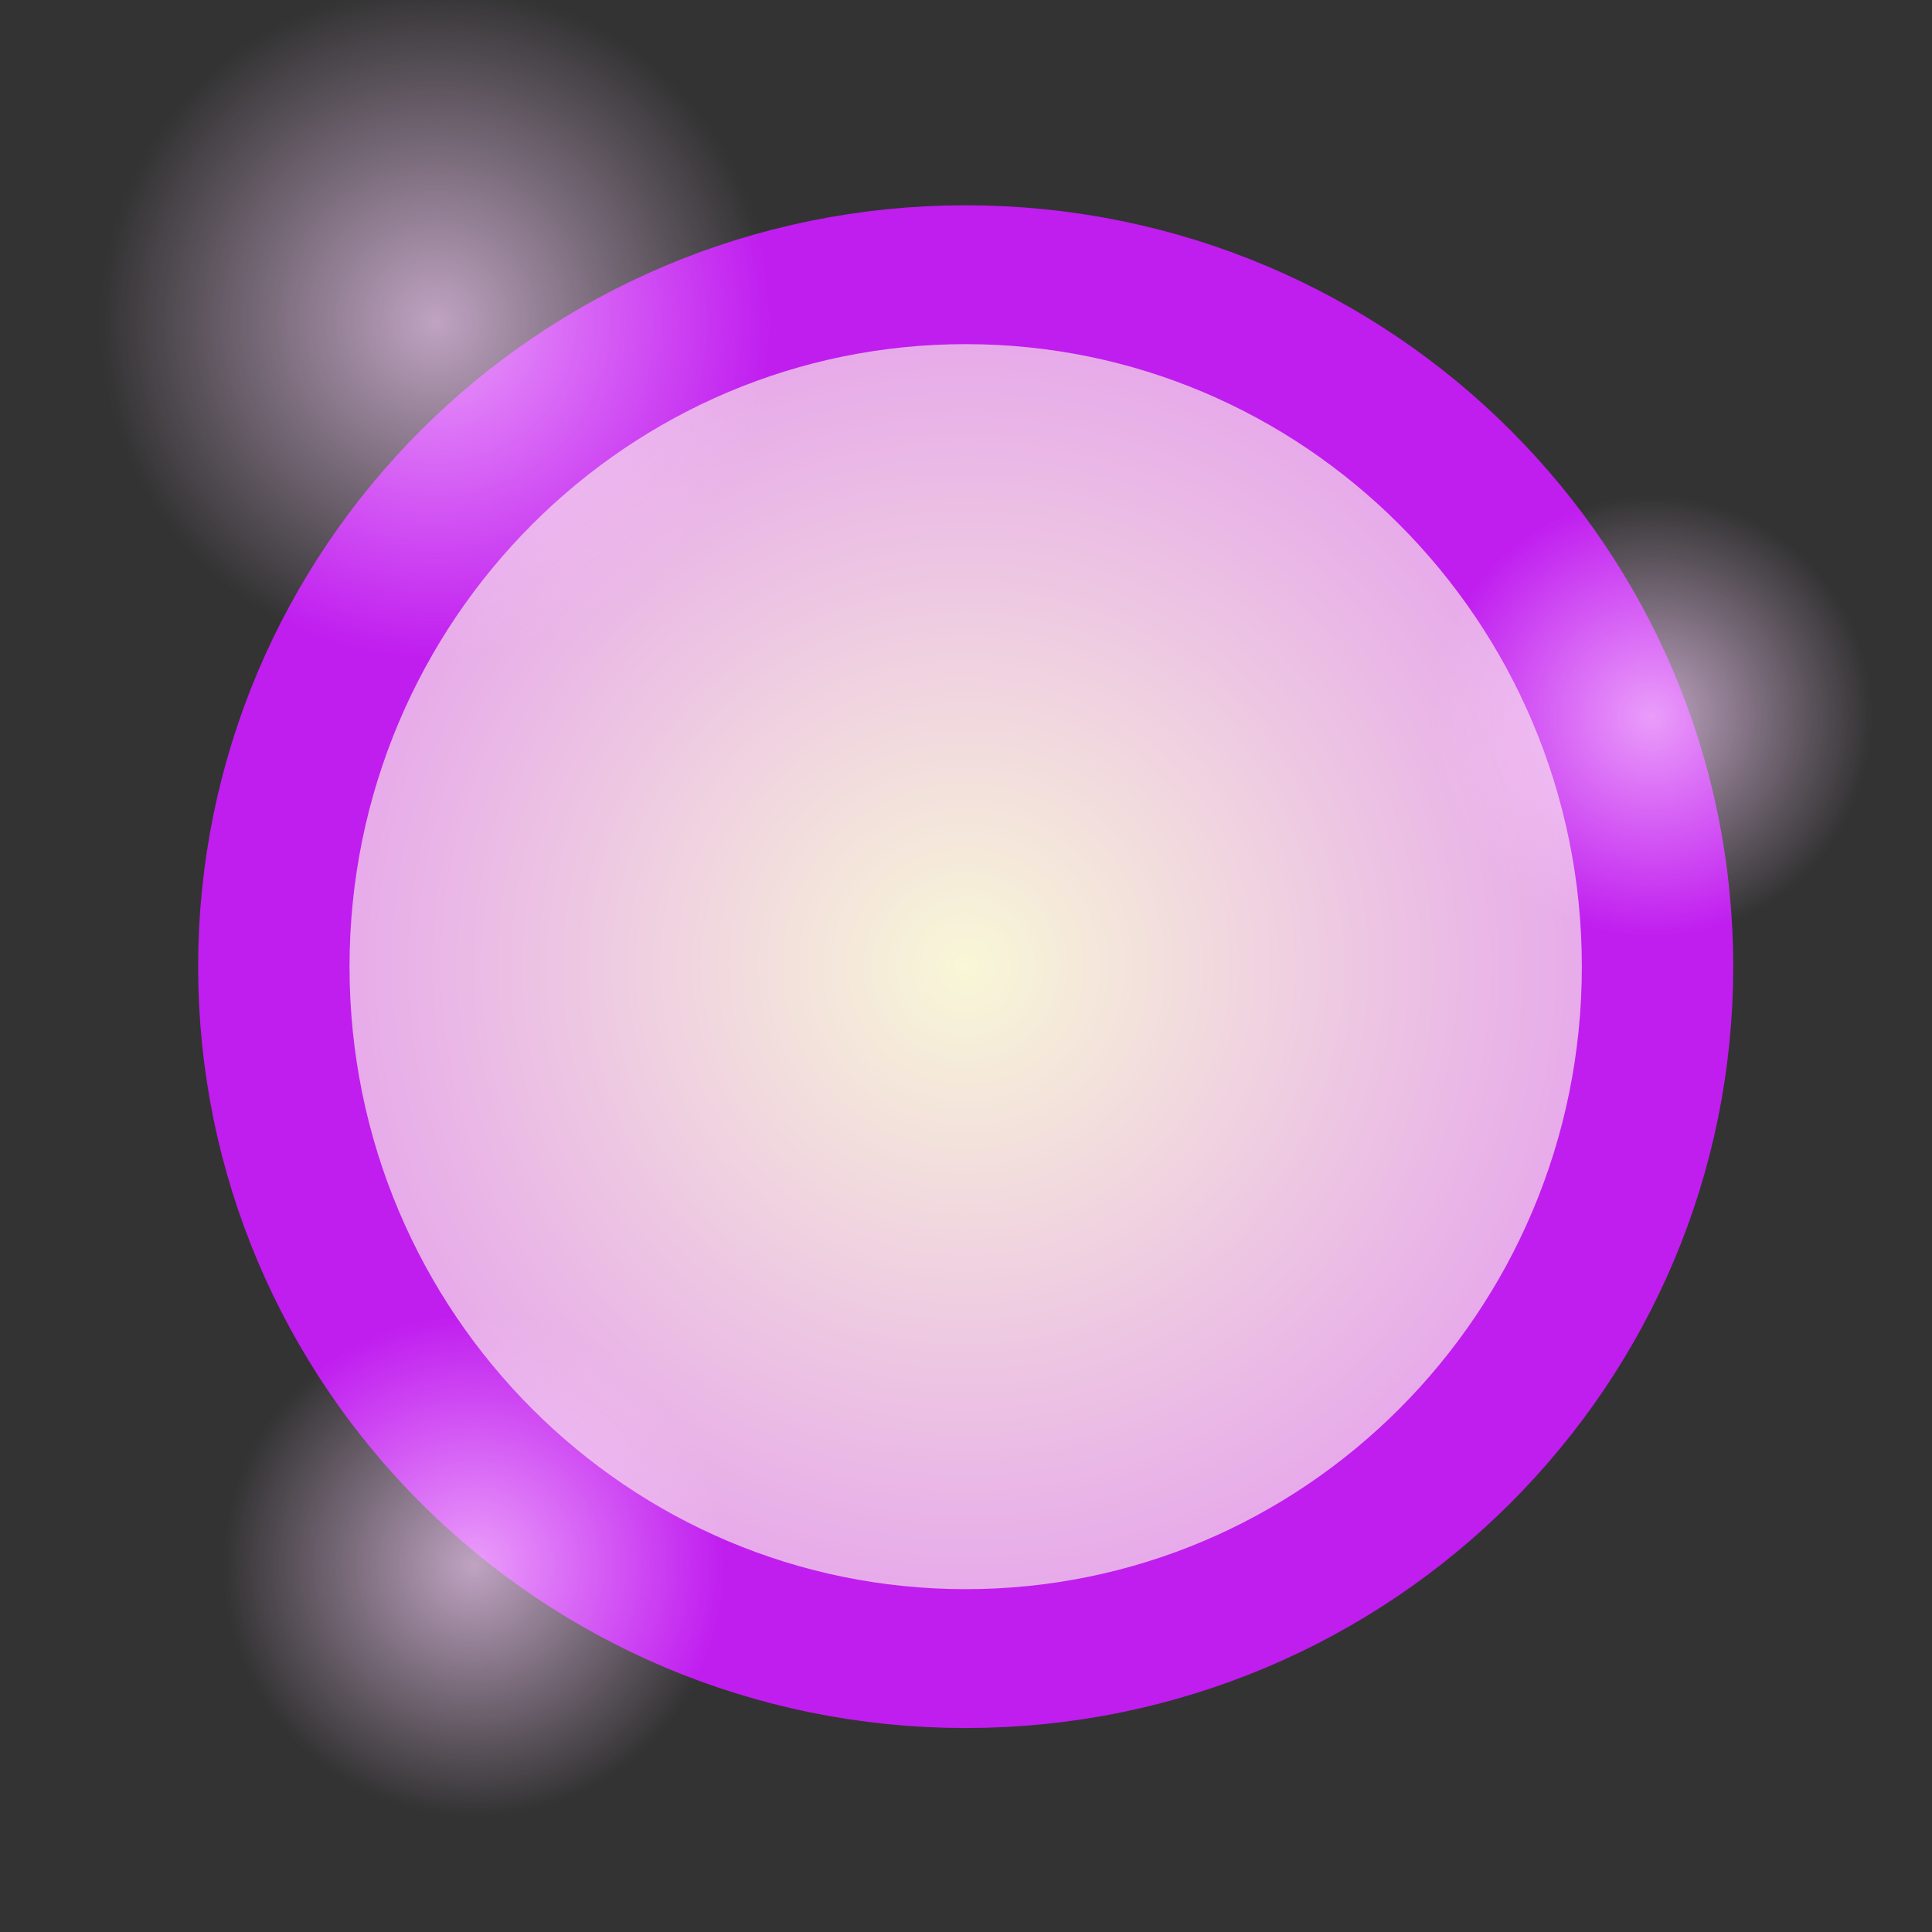 <?xml version="1.0" encoding="UTF-8" standalone="no"?>
<!-- Created with Inkscape (http://www.inkscape.org/) -->

<svg
   xmlns:osb="http://www.openswatchbook.org/uri/2009/osb"
   xmlns:dc="http://purl.org/dc/elements/1.1/"
   xmlns:cc="http://creativecommons.org/ns#"
   xmlns:rdf="http://www.w3.org/1999/02/22-rdf-syntax-ns#"
   xmlns:svg="http://www.w3.org/2000/svg"
   xmlns="http://www.w3.org/2000/svg"
   xmlns:xlink="http://www.w3.org/1999/xlink"
   xmlns:sodipodi="http://sodipodi.sourceforge.net/DTD/sodipodi-0.dtd"
   xmlns:inkscape="http://www.inkscape.org/namespaces/inkscape"
   width="20"
   height="20"
   id="svg2"
   version="1.1"
   inkscape:version="0.48.2 r9819"
   sodipodi:docname="purple-dot-01.svg"
   inkscape:export-filename="/home/guillaume/Documents/gamers associate/labo break/base/items/png120/purple-dot-01.png"
   inkscape:export-xdpi="120"
   inkscape:export-ydpi="120">
  <rect width="100%" height="100%" fill="#333333" stroke="none"/>
  <defs
     id="defs4">
    <linearGradient
       id="linearGradient3848">
      <stop
         style="stop-color:#fcd3ff;stop-opacity:1;"
         offset="0"
         id="stop3850" />
      <stop
         style="stop-color:#fcd3ff;stop-opacity:0;"
         offset="1"
         id="stop3852" />
    </linearGradient>
    <linearGradient
       inkscape:collect="always"
       id="linearGradient3840">
      <stop
         style="stop-color:#fcd3ff;stop-opacity:1;"
         offset="0"
         id="stop3842" />
      <stop
         style="stop-color:#fcd3ff;stop-opacity:0;"
         offset="1"
         id="stop3844" />
    </linearGradient>
    <linearGradient
       id="linearGradient3832">
      <stop
         style="stop-color:#fcd3ff;stop-opacity:1;"
         offset="0"
         id="stop3834" />
      <stop
         style="stop-color:#fcd3ff;stop-opacity:0;"
         offset="1"
         id="stop3836" />
    </linearGradient>
    <linearGradient
       id="linearGradient3802">
      <stop
         style="stop-color:#efdb1d;stop-opacity:1;"
         offset="0"
         id="stop3804" />
      <stop
         style="stop-color:#efb41d;stop-opacity:0;"
         offset="1"
         id="stop3806" />
    </linearGradient>
    <linearGradient
       id="linearGradient3827">
      <stop
         style="stop-color:#f8f7d7;stop-opacity:1;"
         offset="0"
         id="stop3829" />
      <stop
         style="stop-color:#e5a2eb;stop-opacity:1;"
         offset="1"
         id="stop3831" />
    </linearGradient>
    <linearGradient
       id="linearGradient3819">
      <stop
         style="stop-color:#efb41d;stop-opacity:1;"
         offset="0"
         id="stop3821" />
      <stop
         style="stop-color:#efb41d;stop-opacity:1;"
         offset="1"
         id="stop3823" />
    </linearGradient>
    <linearGradient
       id="linearGradient3779"
       osb:paint="gradient">
      <stop
         style="stop-color:#9e9e9e;stop-opacity:1;"
         offset="0"
         id="stop3781" />
      <stop
         id="stop3793"
         offset="0.5"
         style="stop-color:#d5fefe;stop-opacity:1;" />
      <stop
         style="stop-color:#9e9e9e;stop-opacity:1;"
         offset="1"
         id="stop3783" />
    </linearGradient>
    <linearGradient
       id="linearGradient3837">
      <stop
         style="stop-color:#d5fefe;stop-opacity:1;"
         offset="0"
         id="stop3839" />
      <stop
         style="stop-color:#9e9e9e;stop-opacity:1;"
         offset="1"
         id="stop3841" />
    </linearGradient>
    <radialGradient
       inkscape:collect="always"
       xlink:href="#linearGradient3837"
       id="radialGradient3843"
       cx="28.348"
       cy="14.601"
       fx="28.348"
       fy="14.601"
       r="18.573"
       gradientTransform="matrix(0.999,-0.003,0.002,0.57,-0.006,7.047)"
       gradientUnits="userSpaceOnUse" />
    <radialGradient
       gradientUnits="userSpaceOnUse"
       gradientTransform="matrix(0.704,0.022,-0.042,1.319,5.553,-6.541)"
       r="8.289"
       fy="14.08"
       fx="17.373"
       cy="14.08"
       cx="17.373"
       id="radialGradient3175"
       xlink:href="#linearGradient3169"
       inkscape:collect="always" />
    <inkscape:perspective
       id="perspective10"
       inkscape:persp3d-origin="372.04724 : 350.78739 : 1"
       inkscape:vp_z="744.09448 : 526.18109 : 1"
       inkscape:vp_y="0 : 1000 : 0"
       inkscape:vp_x="0 : 526.18109 : 1"
       sodipodi:type="inkscape:persp3d" />
    <linearGradient
       id="linearGradient3169">
      <stop
         id="stop3171"
         offset="0"
         style="stop-color:#ffffff;stop-opacity:1;" />
      <stop
         id="stop3173"
         offset="1"
         style="stop-color:#00aa36;stop-opacity:1;" />
    </linearGradient>
    <radialGradient
       inkscape:collect="always"
       xlink:href="#linearGradient3827"
       id="radialGradient3833"
       cx="9.985"
       cy="-42.753"
       fx="9.985"
       fy="-42.753"
       r="22.725"
       gradientTransform="matrix(-0.378,-0.697,0.48,-0.26,19.953,-42.106)"
       gradientUnits="userSpaceOnUse" />
    <radialGradient
       inkscape:collect="always"
       xlink:href="#linearGradient3802"
       id="radialGradient3810"
       cx="5.393"
       cy="4.965"
       fx="5.393"
       fy="4.965"
       r="1.559"
       gradientTransform="matrix(1.299,0.084,-0.079,1.216,484.786,627.15)"
       gradientUnits="userSpaceOnUse" />
    <radialGradient
       inkscape:collect="always"
       xlink:href="#linearGradient3802-8"
       id="radialGradient3810-6"
       cx="5.393"
       cy="4.965"
       fx="5.393"
       fy="4.965"
       r="1.559"
       gradientTransform="matrix(1.299,0.084,-0.079,1.216,-1.219,-1.53)"
       gradientUnits="userSpaceOnUse" />
    <linearGradient
       id="linearGradient3802-8">
      <stop
         style="stop-color:#efdb1d;stop-opacity:1;"
         offset="0"
         id="stop3804-0" />
      <stop
         style="stop-color:#efb41d;stop-opacity:0;"
         offset="1"
         id="stop3806-9" />
    </linearGradient>
    <radialGradient
       r="1.559"
       fy="4.965"
       fx="5.393"
       cy="4.965"
       cx="5.393"
       gradientTransform="matrix(1.299,0.084,-0.079,1.216,483.233,641.985)"
       gradientUnits="userSpaceOnUse"
       id="radialGradient3827"
       xlink:href="#linearGradient3802-8"
       inkscape:collect="always" />
    <radialGradient
       inkscape:collect="always"
       xlink:href="#linearGradient3802-89"
       id="radialGradient3810-63"
       cx="5.393"
       cy="4.965"
       fx="5.393"
       fy="4.965"
       r="1.559"
       gradientTransform="matrix(1.299,0.084,-0.079,1.216,-1.219,-1.53)"
       gradientUnits="userSpaceOnUse" />
    <linearGradient
       id="linearGradient3802-89">
      <stop
         style="stop-color:#efdb1d;stop-opacity:1;"
         offset="0"
         id="stop3804-5" />
      <stop
         style="stop-color:#efb41d;stop-opacity:0;"
         offset="1"
         id="stop3806-0" />
    </linearGradient>
    <radialGradient
       r="1.559"
       fy="4.965"
       fx="5.393"
       cy="4.965"
       cx="5.393"
       gradientTransform="matrix(1.299,0.084,-0.079,1.216,490.019,649.931)"
       gradientUnits="userSpaceOnUse"
       id="radialGradient3827-1"
       xlink:href="#linearGradient3802-89"
       inkscape:collect="always" />
    <radialGradient
       inkscape:collect="always"
       xlink:href="#linearGradient3802-9"
       id="radialGradient3810-1"
       cx="5.393"
       cy="4.965"
       fx="5.393"
       fy="4.965"
       r="1.559"
       gradientTransform="matrix(1.299,0.084,-0.079,1.216,-1.219,-1.53)"
       gradientUnits="userSpaceOnUse" />
    <linearGradient
       id="linearGradient3802-9">
      <stop
         style="stop-color:#efdb1d;stop-opacity:1;"
         offset="0"
         id="stop3804-8" />
      <stop
         style="stop-color:#efb41d;stop-opacity:0;"
         offset="1"
         id="stop3806-2" />
    </linearGradient>
    <radialGradient
       r="1.559"
       fy="4.965"
       fx="5.393"
       cy="4.965"
       cx="5.393"
       gradientTransform="matrix(1.299,0.084,-0.079,1.216,495.197,649.306)"
       gradientUnits="userSpaceOnUse"
       id="radialGradient3827-6"
       xlink:href="#linearGradient3802-9"
       inkscape:collect="always" />
    <radialGradient
       inkscape:collect="always"
       xlink:href="#linearGradient3802-3"
       id="radialGradient3810-9"
       cx="5.393"
       cy="4.965"
       fx="5.393"
       fy="4.965"
       r="1.559"
       gradientTransform="matrix(1.299,0.084,-0.079,1.216,-1.219,-1.53)"
       gradientUnits="userSpaceOnUse" />
    <linearGradient
       id="linearGradient3802-3">
      <stop
         style="stop-color:#efdb1d;stop-opacity:1;"
         offset="0"
         id="stop3804-9" />
      <stop
         style="stop-color:#efb41d;stop-opacity:0;"
         offset="1"
         id="stop3806-97" />
    </linearGradient>
    <radialGradient
       r="1.559"
       fy="4.965"
       fx="5.393"
       cy="4.965"
       cx="5.393"
       gradientTransform="matrix(1.299,0.084,-0.079,1.216,493.054,647.788)"
       gradientUnits="userSpaceOnUse"
       id="radialGradient3827-9"
       xlink:href="#linearGradient3802-3"
       inkscape:collect="always" />
    <radialGradient
       inkscape:collect="always"
       xlink:href="#linearGradient3802-4"
       id="radialGradient3810-19"
       cx="5.393"
       cy="4.965"
       fx="5.393"
       fy="4.965"
       r="1.559"
       gradientTransform="matrix(1.299,0.084,-0.079,1.216,-1.219,-1.53)"
       gradientUnits="userSpaceOnUse" />
    <linearGradient
       id="linearGradient3802-4">
      <stop
         style="stop-color:#efdb1d;stop-opacity:1;"
         offset="0"
         id="stop3804-1" />
      <stop
         style="stop-color:#efb41d;stop-opacity:0;"
         offset="1"
         id="stop3806-4" />
    </linearGradient>
    <radialGradient
       r="1.559"
       fy="4.965"
       fx="5.393"
       cy="4.965"
       cx="5.393"
       gradientTransform="matrix(1.299,0.084,-0.079,1.216,502.608,629.663)"
       gradientUnits="userSpaceOnUse"
       id="radialGradient3827-3"
       xlink:href="#linearGradient3802-4"
       inkscape:collect="always" />
    <radialGradient
       inkscape:collect="always"
       xlink:href="#linearGradient3802-2"
       id="radialGradient3810-4"
       cx="5.393"
       cy="4.965"
       fx="5.393"
       fy="4.965"
       r="1.559"
       gradientTransform="matrix(1.299,0.084,-0.079,1.216,-1.219,-1.53)"
       gradientUnits="userSpaceOnUse" />
    <linearGradient
       id="linearGradient3802-2">
      <stop
         style="stop-color:#efdb1d;stop-opacity:1;"
         offset="0"
         id="stop3804-2" />
      <stop
         style="stop-color:#efb41d;stop-opacity:0;"
         offset="1"
         id="stop3806-7" />
    </linearGradient>
    <radialGradient
       r="1.559"
       fy="4.965"
       fx="5.393"
       cy="4.965"
       cx="5.393"
       gradientTransform="matrix(1.299,0.084,-0.079,1.216,499.215,628.681)"
       gradientUnits="userSpaceOnUse"
       id="radialGradient3827-61"
       xlink:href="#linearGradient3802-2"
       inkscape:collect="always" />
    <radialGradient
       inkscape:collect="always"
       xlink:href="#linearGradient3802-45"
       id="radialGradient3810-16"
       cx="5.393"
       cy="4.965"
       fx="5.393"
       fy="4.965"
       r="1.559"
       gradientTransform="matrix(1.299,0.084,-0.079,1.216,-1.219,-1.53)"
       gradientUnits="userSpaceOnUse" />
    <linearGradient
       id="linearGradient3802-45">
      <stop
         style="stop-color:#efdb1d;stop-opacity:1;"
         offset="0"
         id="stop3804-83" />
      <stop
         style="stop-color:#efb41d;stop-opacity:0;"
         offset="1"
         id="stop3806-1" />
    </linearGradient>
    <radialGradient
       r="1.559"
       fy="4.965"
       fx="5.393"
       cy="4.965"
       cx="5.393"
       gradientTransform="matrix(1.299,0.084,-0.079,1.216,504.304,643.86)"
       gradientUnits="userSpaceOnUse"
       id="radialGradient3946"
       xlink:href="#linearGradient3802-45"
       inkscape:collect="always" />
    <radialGradient
       inkscape:collect="always"
       xlink:href="#linearGradient3802-95"
       id="radialGradient3810-2"
       cx="5.393"
       cy="4.965"
       fx="5.393"
       fy="4.965"
       r="1.559"
       gradientTransform="matrix(1.299,0.084,-0.079,1.216,-1.219,-1.53)"
       gradientUnits="userSpaceOnUse" />
    <linearGradient
       id="linearGradient3802-95">
      <stop
         style="stop-color:#efdb1d;stop-opacity:1;"
         offset="0"
         id="stop3804-54" />
      <stop
         style="stop-color:#efb41d;stop-opacity:0;"
         offset="1"
         id="stop3806-6" />
    </linearGradient>
    <radialGradient
       r="1.559"
       fy="4.965"
       fx="5.393"
       cy="4.965"
       cx="5.393"
       gradientTransform="matrix(1.299,0.084,-0.079,1.216,504.751,648.77)"
       gradientUnits="userSpaceOnUse"
       id="radialGradient3946-3"
       xlink:href="#linearGradient3802-95"
       inkscape:collect="always" />
    <radialGradient
       inkscape:collect="always"
       xlink:href="#linearGradient3827"
       id="radialGradient3830"
       cx="-9.25"
       cy="14.018"
       fx="-9.25"
       fy="14.018"
       r="6.65"
       gradientTransform="matrix(1,0,0,1.09,0,-1.265)"
       gradientUnits="userSpaceOnUse" />
    <radialGradient
       inkscape:collect="always"
       xlink:href="#linearGradient3832"
       id="radialGradient3838"
       cx="-4.356"
       cy="8.728"
       fx="-4.356"
       fy="8.728"
       r="3.472"
       gradientTransform="matrix(1,0,0,1.055,0,-0.476)"
       gradientUnits="userSpaceOnUse" />
    <radialGradient
       inkscape:collect="always"
       xlink:href="#linearGradient3840"
       id="radialGradient3846"
       cx="-4.356"
       cy="8.728"
       fx="-4.356"
       fy="8.728"
       r="3.472"
       gradientTransform="matrix(1,0,0,1.055,0,-0.476)"
       gradientUnits="userSpaceOnUse" />
    <radialGradient
       inkscape:collect="always"
       xlink:href="#linearGradient3832"
       id="radialGradient3854"
       cx="-4.356"
       cy="8.728"
       fx="-4.356"
       fy="8.728"
       r="3.472"
       gradientTransform="matrix(1,0,0,1.055,0,-0.476)"
       gradientUnits="userSpaceOnUse" />
  </defs>
  <sodipodi:namedview
     id="base"
     pagecolor="#ffffff"
     bordercolor="#666666"
     borderopacity="1.0"
     inkscape:pageopacity="0.0"
     inkscape:pageshadow="2"
     inkscape:zoom="20"
     inkscape:cx="25.300176"
     inkscape:cy="12.413434"
     inkscape:document-units="px"
     inkscape:current-layer="layer1"
     showgrid="false"
     fit-margin-top="0"
     fit-margin-left="0"
     fit-margin-right="0"
     fit-margin-bottom="0"
     showguides="true"
     inkscape:guide-bbox="true"
     inkscape:window-width="1280"
     inkscape:window-height="776"
     inkscape:window-x="0"
     inkscape:window-y="24"
     inkscape:window-maximized="1" />
  <g
     inkscape:label="Calque 1"
     inkscape:groupmode="layer"
     id="layer1"
     transform="translate(-485.916,-638.033)">
    <path
       sodipodi:type="arc"
       style="color:#000000;fill:url(#radialGradient3830);fill-opacity:1;fill-rule:nonzero;stroke:#c01def;stroke-width:1.455;stroke-miterlimit:4;stroke-opacity:1;stroke-dasharray:none;marker:none;visibility:visible;display:inline;overflow:visible;enable-background:accumulate"
       id="path3050"
       sodipodi:cx="-9.25"
       sodipodi:cy="14.017947"
       sodipodi:rx="6.6500001"
       sodipodi:ry="7.25"
       d="m -2.6,14.018 c 0,4.004 -2.977,7.25 -6.65,7.25 -3.673,0 -6.65,-3.246 -6.65,-7.25 0,-4.004 2.977,-7.25 6.65,-7.25 3.673,0 6.65,3.246 6.65,7.25 z"
       transform="matrix(1.077,0,0,0.988,505.875,634.19)" />
    <path
       sodipodi:type="arc"
       style="opacity:0.7;color:#000000;fill:url(#radialGradient3846);fill-opacity:1;fill-rule:nonzero;stroke:none;stroke-width:1.5;marker:none;visibility:visible;display:inline;overflow:visible;enable-background:accumulate"
       id="path3982-1"
       sodipodi:cx="-4.3562827"
       sodipodi:cy="8.7284746"
       sodipodi:rx="3.4723992"
       sodipodi:ry="3.661803"
       d="m -0.884,8.728 c 0,2.022 -1.555,3.662 -3.472,3.662 -1.918,0 -3.472,-1.639 -3.472,-3.662 0,-2.022 1.555,-3.662 3.472,-3.662 1.918,0 3.472,1.639 3.472,3.662 z"
       transform="matrix(0.75,0,0,0.711,494.093,648.026)" />
    <path
       sodipodi:type="arc"
       style="opacity:0.7;color:#000000;fill:url(#radialGradient3838);fill-opacity:1;fill-rule:nonzero;stroke:none;stroke-width:1.5;marker:none;visibility:visible;display:inline;overflow:visible;enable-background:accumulate"
       id="path3982"
       sodipodi:cx="-4.3562827"
       sodipodi:cy="8.7284746"
       sodipodi:rx="3.4723992"
       sodipodi:ry="3.661803"
       d="m -0.884,8.728 c 0,2.022 -1.555,3.662 -3.472,3.662 -1.918,0 -3.472,-1.639 -3.472,-3.662 0,-2.022 1.555,-3.662 3.472,-3.662 1.918,0 3.472,1.639 3.472,3.662 z"
       transform="matrix(1.005,0,0,0.953,494.807,633.046)" />
    <path
       sodipodi:type="arc"
       style="opacity:0.7;color:#000000;fill:url(#radialGradient3854);fill-opacity:1;fill-rule:nonzero;stroke:none;stroke-width:1.5;marker:none;visibility:visible;display:inline;overflow:visible;enable-background:accumulate"
       id="path3982-4"
       sodipodi:cx="-4.3562827"
       sodipodi:cy="8.7284746"
       sodipodi:rx="3.4723992"
       sodipodi:ry="3.661803"
       d="m -0.884,8.728 c 0,2.022 -1.555,3.662 -3.472,3.662 -1.918,0 -3.472,-1.639 -3.472,-3.662 0,-2.022 1.555,-3.662 3.472,-3.662 1.918,0 3.472,1.639 3.472,3.662 z"
       transform="matrix(0.659,0,0,0.625,505.885,639.992)" />
  </g>
</svg>
